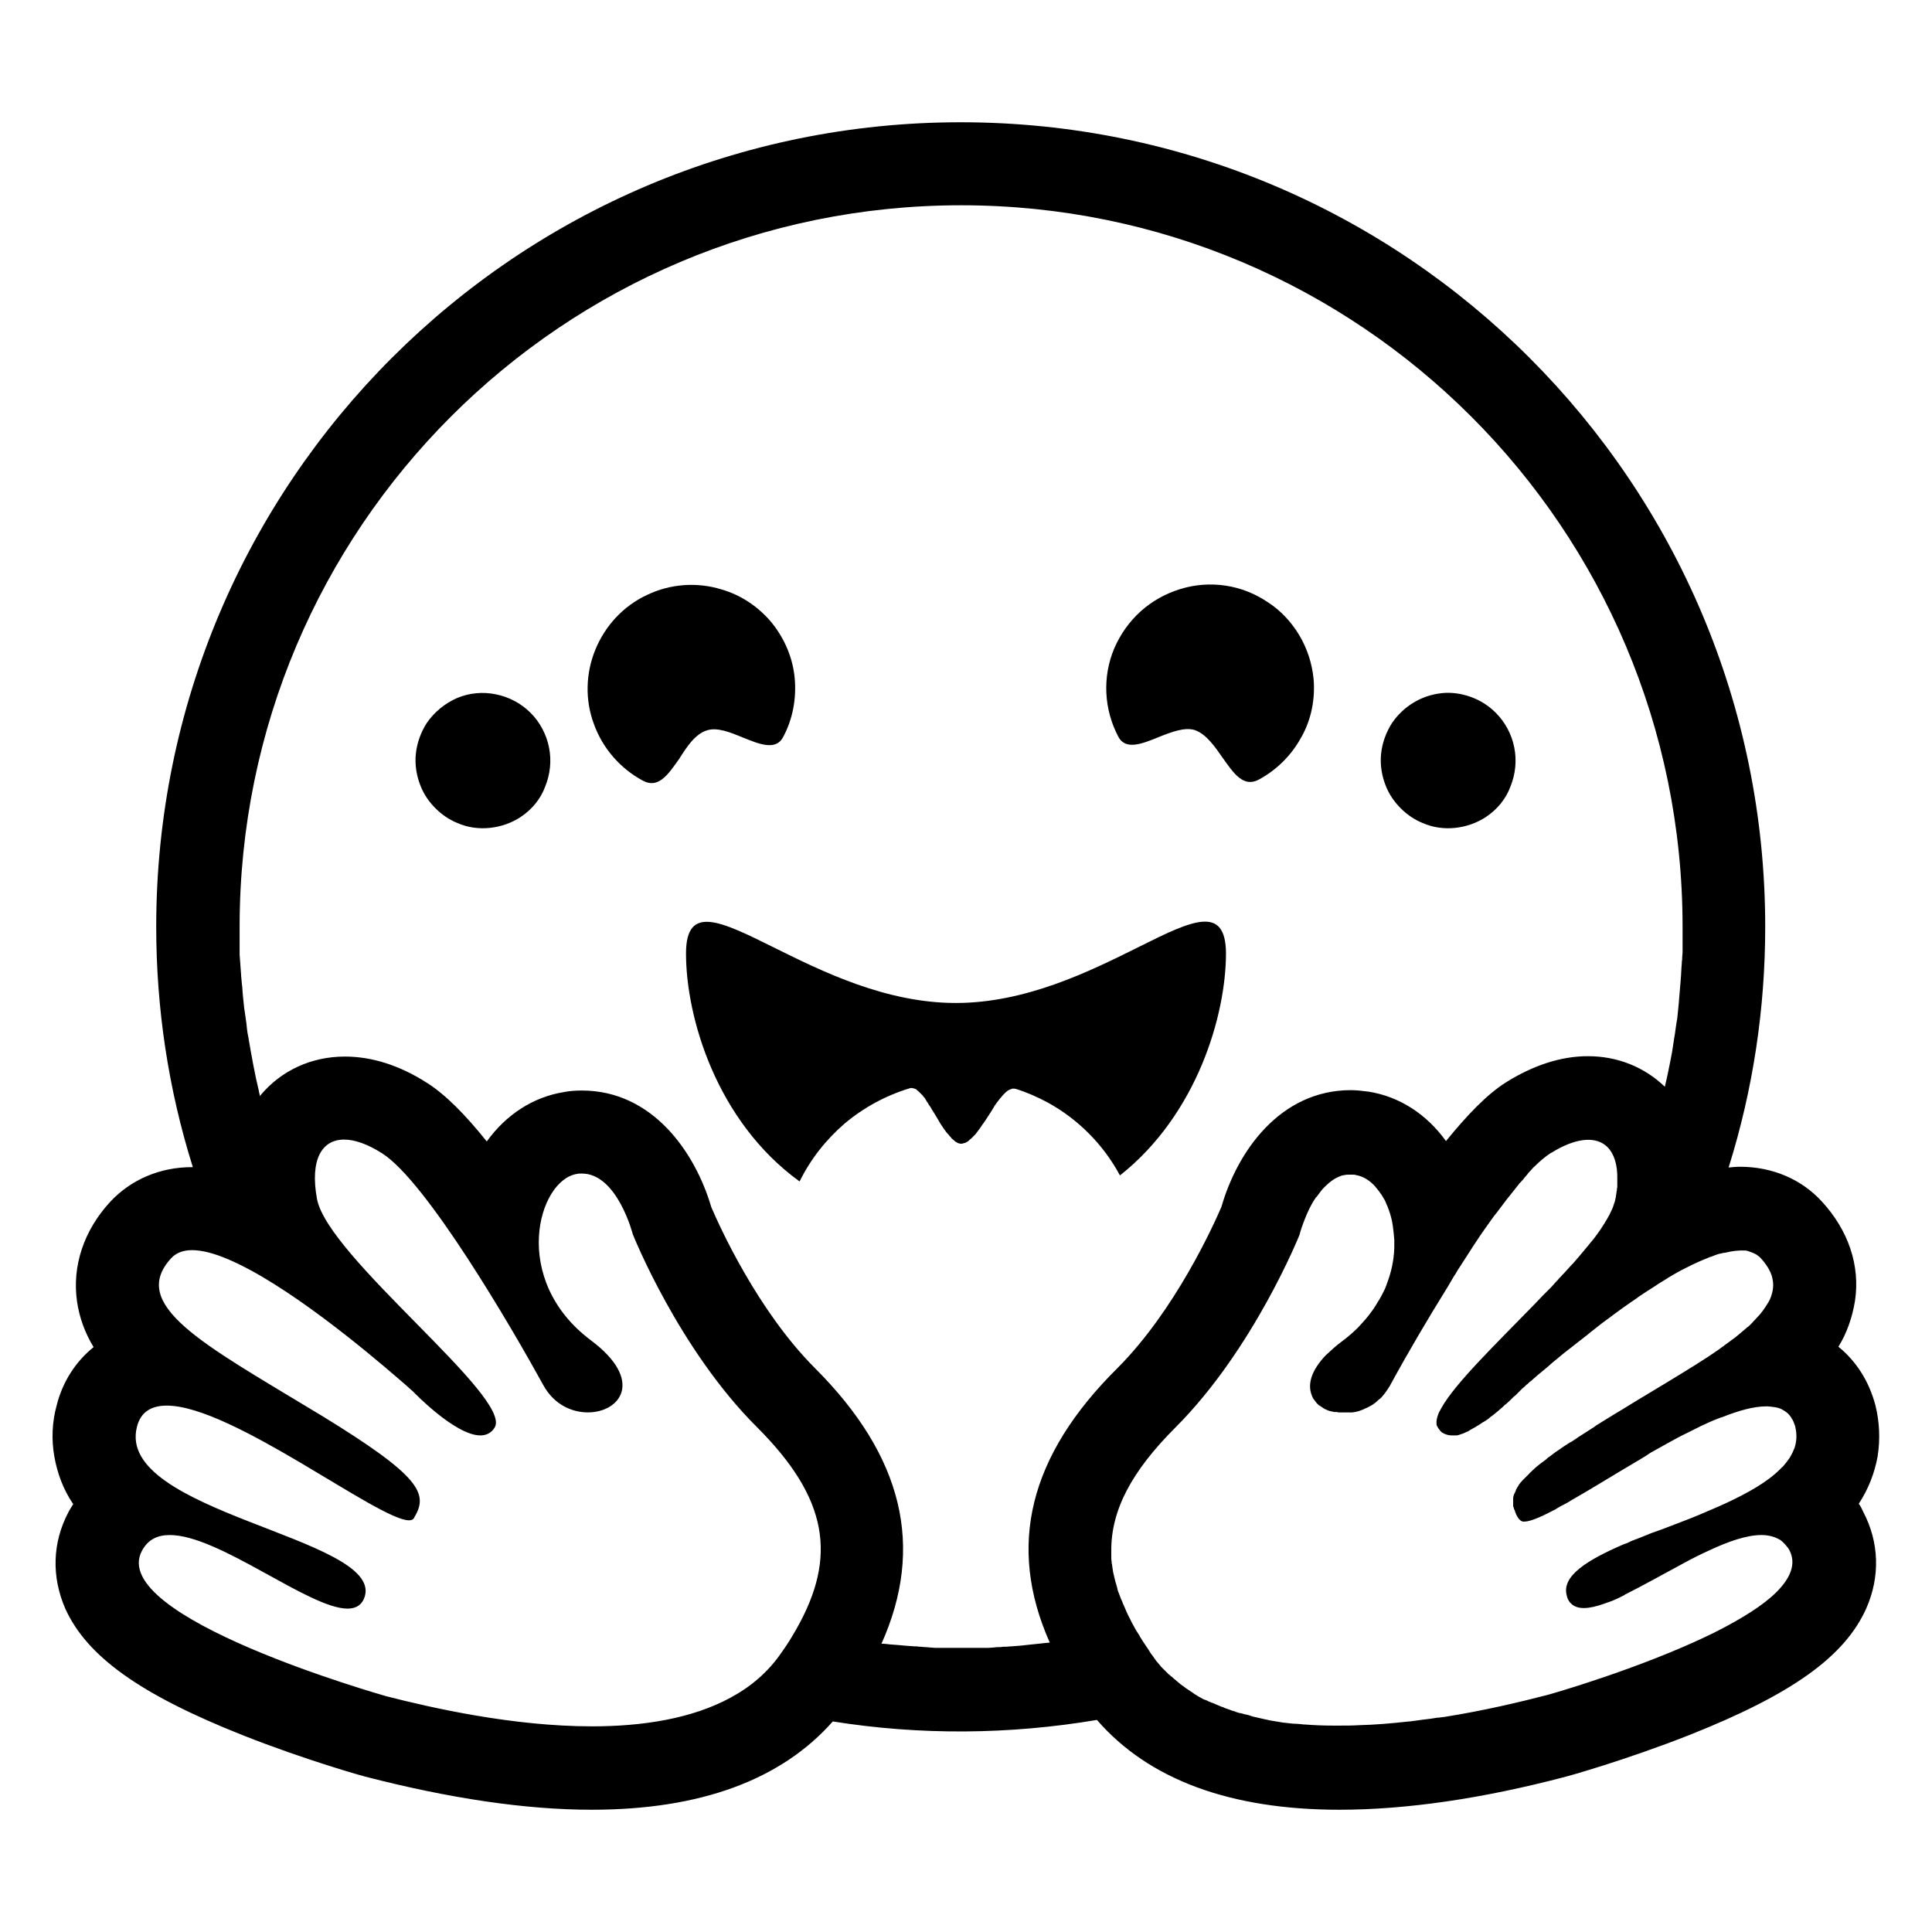 <?xml version="1.0" encoding="utf-8"?>
<!-- Generator: Adobe Illustrator 28.1.0, SVG Export Plug-In . SVG Version: 6.00 Build 0)  -->
<svg version="1.1" id="Layer_1" xmlns="http://www.w3.org/2000/svg" xmlns:xlink="http://www.w3.org/1999/xlink" x="0px" y="0px"
	 viewBox="0 0 512 512" style="enable-background:new 0 0 512 512;" xml:space="preserve">
<g>
	<path d="M492.6,398.5c2.5-3.8,4.2-8.1,5-12.6c0.7-4.5,0.5-9.1-0.6-13.5c-1.7-6.4-5.1-11.7-9.8-15.5c2.3-3.7,3.7-7.9,4.4-12.2
		c1.4-9.4-1.8-18.7-8.8-26.3c-5.4-5.9-13.1-9.2-21.7-9.2c-1,0-2,0.1-3,0.2c6.5-20.7,9.7-42.2,9.7-63.8
		c0-117.7-95.4-213.2-213.2-213.2c-117.7,0-213.2,95.4-213.2,213.2c0,21.6,3.2,43,9.7,63.7h-0.2c-8.5,0-16.2,3.3-21.7,9.2
		c-7,7.6-10.1,17-8.8,26.3c0.6,4.3,2.1,8.4,4.4,12.2c-4.7,3.8-8.2,9.1-9.8,15.5c-1.2,4.4-1.4,9-0.6,13.5c0.8,4.5,2.4,8.8,5,12.6
		c-0.4,0.7-0.9,1.4-1.3,2.2c-4.2,8-4.5,17-0.8,25.5C23,438.9,37,449,64.2,459.8c16.9,6.7,32.4,11,32.5,11
		c22.4,5.8,42.6,8.8,60.1,8.8c28.8,0,50.2-7.9,63.9-23.4c23.2,3.7,46.8,3.5,70-0.4c13.7,15.8,35.3,23.8,64.3,23.8
		c17.5,0,37.8-2.9,60.1-8.8c0.1,0,15.6-4.3,32.6-11c27.2-10.8,41.2-20.8,46.9-33.6c3.7-8.4,3.4-17.5-0.8-25.5
		C493.5,400,493.1,399.2,492.6,398.5z M211,431.8c-1.2,2.1-2.4,4.1-3.8,6c-3.5,5.2-8.2,9.2-13.6,12.1c-10.3,5.6-23.4,7.6-36.7,7.6
		c-21,0-42.5-4.9-54.6-8c-0.6-0.2-74-20.9-64.7-38.5c1.6-3,4.1-4.2,7.4-4.2c13.1,0,36.9,19.5,47.1,19.5c2.3,0,3.9-1,4.6-3.3
		c4.4-15.6-66.3-22.2-60.4-44.9c1-4,3.9-5.6,7.9-5.6c17.3,0,56.1,30.4,64.2,30.4c0.6,0,1.1-0.2,1.3-0.6c0-0.1,0.1-0.1,0.1-0.2
		c3.8-6.3,1.6-10.9-24.5-26.9l-2.5-1.5c-28.7-17.4-48.9-27.9-37.4-40.3c1.3-1.4,3.2-2.1,5.5-2.1c2.7,0,6,0.9,9.5,2.4
		c15.2,6.4,36.2,23.9,45,31.5c1.4,1.2,2.8,2.4,4.1,3.6c0,0,11.1,11.6,17.8,11.6c1.5,0,2.9-0.6,3.8-2.1c4.8-8-44.3-45.2-47.1-60.6
		c-1.9-10.4,1.3-15.7,7.2-15.7c2.8,0,6.2,1.2,10,3.6C113,313,135.7,352,144,367.1c2.8,5.1,7.5,7.2,11.8,7.2c8.5,0,15.1-8.4,0.8-19.1
		c-21.5-16.1-14-42.5-3.7-44.1c0.4-0.1,0.9-0.1,1.3-0.1c9.4,0,13.5,16.1,13.5,16.1s12.1,30.4,32.9,51.1
		C219.4,397,222,412.5,211,431.8z M278.2,435.3l-1.1,0.1l-1.8,0.2c-1,0.1-1.9,0.2-2.9,0.3l-0.9,0.1l-0.9,0.1l-1.2,0.1l-1.4,0.1
		l-1.4,0.1l-0.3,0c-0.4,0-0.7,0-1.1,0.1l-0.5,0c-0.4,0-0.8,0-1.3,0.1l-1.5,0.1l-1.3,0l-0.9,0h-0.5c-0.3,0-0.6,0-0.8,0h-0.4
		c-0.3,0-0.6,0-0.8,0l-1.1,0h-1.6c-1.2,0-2.5,0-3.7,0l-1,0c-0.3,0-0.6,0-0.9,0l-1.1,0l-1.3-0.1l-1.2-0.1l-0.3,0l-1.1-0.1
		c-0.3,0-0.6,0-0.9-0.1l-0.7,0c-0.9-0.1-1.8-0.1-2.7-0.2l-1-0.1c-0.4,0-0.8-0.1-1.2-0.1c-0.5,0-0.9-0.1-1.4-0.1
		c-0.8-0.1-1.6-0.2-2.4-0.2h0c11.5-25.7,5.7-49.7-17.6-73c-15.3-15.3-25.4-37.8-27.5-42.7c-4.3-14.6-15.6-30.9-34.3-30.9
		c-1.6,0-3.2,0.1-4.7,0.4c-8.2,1.3-15.4,6-20.5,13.1c-5.5-6.9-10.9-12.4-15.8-15.5c-7.3-4.7-14.7-7-21.8-7
		c-8.9,0-16.9,3.7-22.4,10.3l-0.1,0.2c-0.1-0.4-0.2-0.9-0.3-1.3l0-0.1c-1.1-4.5-1.9-9.1-2.7-13.7c0,0,0-0.1,0-0.1
		c-0.1-0.3-0.1-0.7-0.2-1c-0.2-1-0.3-2.1-0.4-3.1c-0.1-0.5-0.1-0.9-0.2-1.4l-0.2-1.4c-0.1-0.5-0.1-0.9-0.2-1.3l0-0.1
		c-0.2-1.8-0.4-3.6-0.5-5.5l-0.1-0.7l-0.1-1.2c0-0.3-0.1-0.7-0.1-1c0-0.1,0-0.2,0-0.2c-0.1-0.9-0.1-1.8-0.2-2.7c0-0.5-0.1-1-0.1-1.4
		l-0.1-1.3l0-0.4l0-1.2l0-1c0-0.4,0-0.8,0-1.2c0-0.4,0-0.8,0-1.2c0-0.4,0-0.8,0-1.2c0-0.4,0-0.8,0-1.2
		c0-105.6,85.6-191.2,191.2-191.2c105.6,0,191.2,85.6,191.2,191.2v2.5c0,0.4,0,0.8,0,1.2c0,0.3,0,0.7,0,1c0,0.3,0,0.6,0,0.9
		c0,0.4,0,0.8,0,1.2v0l-0.1,1.3c0,0.4,0,0.8-0.1,1.2l0,0.3l-0.1,1.3c-0.1,2.7-0.4,5.4-0.6,8v0c0,0.4-0.1,0.9-0.1,1.3l-0.1,1l-0.2,2
		l-0.1,1l-0.2,1.2c-0.1,0.4-0.1,0.9-0.2,1.3c-0.1,0.5-0.1,1-0.2,1.5l-0.2,1.2l-0.2,1.3c-0.1,0.4-0.1,0.9-0.2,1.3
		c-0.1,0.4-0.1,0.9-0.2,1.3c-0.2,0.9-0.3,1.7-0.5,2.6c-0.3,1.3-0.5,2.6-0.8,3.9l-0.3,1.3c-0.1,0.4-0.2,0.9-0.3,1.3
		c-5.4-5.2-12.5-8.1-20.4-8.1c-7.1,0-14.5,2.4-21.8,7c-4.9,3.1-10.2,8.6-15.8,15.5c-5.1-7.1-12.3-11.8-20.5-13.1
		c-1.6-0.2-3.2-0.4-4.7-0.4c-18.8,0-30.1,16.3-34.3,30.9c-2.1,4.9-12.3,27.5-27.6,42.8C272.7,385.8,266.8,409.7,278.2,435.3z
		 M475.5,383.9l-0.1,0.2c-0.2,0.5-0.4,1-0.7,1.5c-0.2,0.4-0.4,0.7-0.6,1c-0.4,0.6-0.9,1.2-1.4,1.8c-0.1,0.1-0.2,0.3-0.4,0.4
		c-0.2,0.2-0.4,0.4-0.6,0.6c-3.4,3.4-8.6,6.3-14.4,9c-0.7,0.3-1.3,0.6-2,0.9l-0.7,0.3c-0.5,0.2-0.9,0.4-1.4,0.6
		c-0.5,0.2-0.9,0.4-1.4,0.6l-1.4,0.6c-3.3,1.4-6.7,2.6-10,3.9l-1.4,0.5l-1.4,0.5c-0.9,0.4-1.8,0.7-2.7,1.1l-1.3,0.5l-1.3,0.5
		l-0.6,0.3c-0.4,0.2-0.9,0.4-1.3,0.5c-9.7,4.2-16.6,8.4-15.2,13.6c0,0.1,0.1,0.3,0.1,0.4c0.1,0.4,0.3,0.8,0.5,1.1
		c0.1,0.2,0.3,0.4,0.5,0.6c1.7,1.8,4.9,1.5,8.8,0.1c0.6-0.2,1.1-0.4,1.7-0.6l0.3-0.1c0.9-0.4,1.9-0.8,2.8-1.3
		c0.2-0.1,0.5-0.2,0.7-0.4c4.8-2.4,10.3-5.5,15.7-8.4c2.2-1.2,4.4-2.3,6.6-3.3c5.1-2.4,10-4.1,13.9-4.1c1.8,0,3.4,0.4,4.8,1.2
		l0.2,0.1c0.8,0.6,1.5,1.4,2.1,2.2c0.1,0.2,0.2,0.3,0.3,0.5c1.9,3.6,0.3,7.4-3.4,11.1c-3.6,3.6-9.2,7-15.6,10.3
		c-0.5,0.2-0.9,0.5-1.4,0.7c-19,9.3-43.9,16.4-44.2,16.4c-6.6,1.7-16.1,4-26.8,5.7l-1.6,0.2l-0.3,0c-1.2,0.2-2.4,0.4-3.6,0.5
		c-1.2,0.2-2.4,0.3-3.7,0.5l-0.2,0c-4.5,0.5-9,0.9-13.5,1H360c-1.6,0.1-3.3,0.1-4.9,0.1h-1.9c-2.5,0-5-0.1-7.5-0.3
		c-0.1,0-0.1,0-0.2,0c-0.9-0.1-1.8-0.2-2.7-0.2c-0.9-0.1-1.8-0.2-2.8-0.3c-0.6-0.1-1.2-0.2-1.8-0.3c-0.6-0.1-1.2-0.2-1.8-0.3
		l-0.8-0.2l-0.1,0c-0.9-0.2-1.7-0.4-2.6-0.6c-0.5-0.1-1-0.2-1.5-0.4l-0.3-0.1c-0.2-0.1-0.5-0.1-0.7-0.2l-0.1,0l-0.8-0.2
		c-0.3-0.1-0.6-0.2-0.8-0.2l-0.1,0l-0.7-0.2c-0.3-0.1-0.6-0.2-0.8-0.3l-0.7-0.2l-0.5-0.2c-0.5-0.2-1-0.3-1.4-0.5l-0.4-0.2l-0.4-0.1
		c-0.7-0.3-1.4-0.6-2.1-0.9l-0.5-0.2l-0.1,0c-0.2-0.1-0.3-0.2-0.5-0.2c-0.3-0.2-0.6-0.3-1-0.5l-0.1,0l-0.5-0.2
		c-0.8-0.4-1.6-0.9-2.4-1.4l-0.4-0.3c-0.2-0.1-0.4-0.3-0.6-0.4l-0.6-0.4l-0.6-0.4l-0.4-0.3c-0.4-0.3-0.8-0.6-1.1-0.8l-0.6-0.5
		c-0.2-0.2-0.5-0.4-0.7-0.6c-0.2-0.2-0.4-0.3-0.6-0.5l0,0c-0.2-0.2-0.4-0.4-0.6-0.5c-0.2-0.2-0.4-0.4-0.6-0.5l0,0
		c-0.2-0.2-0.4-0.4-0.6-0.6c-0.2-0.2-0.4-0.4-0.6-0.6c-0.2-0.2-0.4-0.4-0.6-0.6c-0.2-0.2-0.4-0.4-0.5-0.6l-0.1-0.1
		c-0.2-0.2-0.3-0.4-0.5-0.6c-0.4-0.4-0.7-0.9-1-1.3c-0.3-0.5-0.7-0.9-1-1.4l-0.3-0.5c-0.4-0.6-0.8-1.2-1.2-1.8
		c-0.3-0.4-0.6-0.9-0.9-1.4c-0.2-0.3-0.4-0.6-0.5-0.9l-0.1-0.1c-0.2-0.3-0.3-0.5-0.5-0.8c-0.1-0.1-0.2-0.3-0.3-0.5
		c-0.1-0.2-0.2-0.3-0.3-0.5l-0.1-0.2l-0.1-0.2c-0.2-0.3-0.3-0.6-0.5-0.9c-0.1-0.1-0.1-0.3-0.2-0.4l-0.2-0.4l-0.2-0.4
		c-0.6-1.1-1.1-2.3-1.6-3.5l-0.2-0.4c-0.1-0.3-0.2-0.6-0.3-0.8c-0.1-0.1-0.1-0.3-0.2-0.4c-0.3-0.7-0.5-1.4-0.8-2.1
		c-0.1-0.3-0.2-0.5-0.2-0.8c-0.2-0.6-0.3-1.2-0.5-1.7c-0.2-0.7-0.3-1.4-0.5-2.1c0-0.1-0.1-0.3-0.1-0.4c-0.1-0.7-0.2-1.4-0.3-2
		c0-0.1,0-0.3-0.1-0.4l0-0.4c-0.1-0.5-0.1-1.1-0.1-1.6c0-0.1,0-0.3,0-0.4c0-0.3,0-0.5,0-0.8c-0.1-10.8,5.3-21.1,17-32.8
		c20.8-20.8,32.9-51.1,32.9-51.1s0.3-1.3,1-3.1c0.1-0.3,0.2-0.5,0.3-0.8c0.4-1,0.8-2,1.3-3l0.1-0.2c0.4-0.8,0.9-1.7,1.4-2.4
		c0.1-0.2,0.2-0.4,0.4-0.5c0.4-0.5,0.8-1.1,1.2-1.6c0.2-0.3,0.5-0.6,0.7-0.8c0.1-0.1,0.2-0.2,0.3-0.3c1.2-1.2,2.6-2.3,4.1-2.8
		l0.2-0.1c0.1,0,0.3-0.1,0.4-0.1c0.2,0,0.3-0.1,0.5-0.1l0.1,0c0.3-0.1,0.7-0.1,1-0.1h0c0.2,0,0.4,0,0.5,0c0.2,0,0.4,0,0.7,0
		c0.2,0,0.5,0,0.7,0.1c1.9,0.3,3.7,1.4,5.2,3.1c0.6,0.7,1.1,1.4,1.6,2.1c0.3,0.5,0.6,1,0.9,1.5c0.1,0.2,0.2,0.4,0.3,0.7
		c0.3,0.6,0.5,1.2,0.7,1.7c0.5,1.4,0.9,2.8,1.1,4.3c0.2,1.3,0.3,2.6,0.4,3.8c0,0.7,0,1.4,0,2.1c-0.1,3.3-0.8,6.5-2,9.6
		c-0.1,0.3-0.2,0.6-0.3,0.8c-0.2,0.6-0.5,1.1-0.8,1.7c-0.2,0.4-0.4,0.8-0.7,1.3c-0.2,0.3-0.3,0.6-0.5,0.8c-0.4,0.7-0.8,1.4-1.3,2.1
		l-0.3,0.4c-1.1,1.6-2.4,3-3.7,4.4c-1.3,1.3-2.8,2.6-4.3,3.7c-1.5,1.1-2.9,2.4-4.3,3.7c-3.8,4-4.7,7.5-3.8,10.2
		c0.1,0.4,0.3,0.8,0.5,1.2c0.3,0.4,0.6,0.8,0.9,1.2l0.1,0.1l0.1,0.1c0.1,0.1,0.3,0.3,0.4,0.4l0.2,0.1c0.4,0.3,0.8,0.5,1.2,0.8
		c0.1,0.1,0.2,0.1,0.4,0.2c0.4,0.2,0.9,0.4,1.4,0.5c0.1,0,0.3,0.1,0.4,0.1l0.2,0l0.2,0.1l0.2,0l0.2,0l0.2,0l0.2,0
		c0.1,0,0.3,0.1,0.4,0.1l0.1,0l0.3,0l0.2,0l0.3,0h0.2l0.3,0h0.9l0.2,0l0.3,0l0.4,0l0.3,0c0.1,0,0.2,0,0.2,0c1-0.1,2-0.4,2.9-0.8
		l0.4-0.2c0.2-0.1,0.5-0.2,0.7-0.3c0.4-0.2,0.9-0.5,1.3-0.7c0.6-0.4,1.1-0.8,1.6-1.3c0.1-0.1,0.2-0.2,0.4-0.3
		c0.1-0.1,0.1-0.1,0.2-0.2c0.1-0.1,0.2-0.2,0.3-0.3c0.8-0.9,1.5-1.9,2.1-2.9c4.9-9,10.1-17.8,15.5-26.5l0.7-1.2l0.7-1.2
		c0.4-0.6,0.8-1.2,1.1-1.8l0.4-0.6c1.3-2,2.5-3.9,3.8-5.9l0.8-1.2c1.5-2.3,3.1-4.5,4.6-6.6l0.8-1c1.7-2.3,3.4-4.5,5.2-6.7l0.7-0.9
		c0.1-0.1,0.2-0.3,0.4-0.4c0.2-0.3,0.5-0.5,0.7-0.8c0.1-0.1,0.2-0.3,0.3-0.4l0.7-0.8l0.3-0.4c0.3-0.4,0.7-0.7,1-1.1
		c0.2-0.2,0.4-0.5,0.7-0.7c1.3-1.3,2.7-2.5,4.2-3.5l0.4-0.2c0.3-0.2,0.7-0.4,1-0.6c6-3.4,10.9-3.6,13.7-0.8c1.7,1.7,2.7,4.6,2.6,8.5
		c0,0.2,0,0.4,0,0.5v0.2c0,0.2,0,0.4,0,0.5c0,0.2,0,0.5,0,0.7c0,0.2,0,0.4-0.1,0.6c0,0.1,0,0.1,0,0.2c0,0.2,0,0.4-0.1,0.5
		c0,0.1,0,0.1,0,0.2c0,0.2-0.1,0.5-0.1,0.7c0,0.2-0.1,0.4-0.1,0.7l-0.1,0.4c-0.1,0.4-0.1,0.7-0.3,1.1c-0.2,0.7-0.4,1.3-0.7,1.9
		c-0.4,0.9-0.8,1.7-1.3,2.5c-0.3,0.4-0.5,0.9-0.8,1.3c-0.3,0.5-0.6,0.9-0.9,1.4c-0.8,1.1-1.6,2.3-2.5,3.3l-0.4,0.5
		c-1.4,1.7-2.9,3.5-4.3,5.1l-0.5,0.5c-0.6,0.7-1.3,1.4-1.9,2.1l-0.5,0.5c-0.3,0.4-0.7,0.7-1,1.1c-0.3,0.4-0.7,0.7-1,1.1l-1,1.1
		l-1.1,1.1l-1.1,1.1c-0.7,0.7-1.4,1.5-2.1,2.2c-10.2,10.5-21,20.9-24.7,27.5c-0.2,0.4-0.5,0.9-0.7,1.3c-0.5,1.2-0.7,2.2-0.6,3
		c0,0.3,0.1,0.5,0.3,0.8c0.2,0.4,0.5,0.7,0.7,1c0.1,0.1,0.3,0.3,0.4,0.4c0.8,0.5,1.7,0.8,2.6,0.8h0.3l0.3,0l0.3,0l0.2,0
		c0,0,0.1,0,0.1,0l0.2,0l0.1,0l0.2-0.1l0.1,0c0.1,0,0.2,0,0.3-0.1c0.1,0,0.2-0.1,0.3-0.1c0.4-0.1,0.9-0.3,1.3-0.5
		c0.2-0.1,0.4-0.2,0.7-0.3c0.1-0.1,0.2-0.1,0.3-0.2l0.3-0.2c0.8-0.4,1.6-0.9,2.4-1.4l0.3-0.2c0.1-0.1,0.2-0.1,0.3-0.2l0.3-0.2
		l0.2-0.1l0.5-0.3c0.5-0.3,0.9-0.6,1.3-1l0,0l0.7-0.5c0.9-0.7,1.8-1.5,2.6-2.2l0.5-0.5l0,0l0.3-0.2c0.7-0.6,1.2-1.1,1.7-1.6l0.2-0.2
		c0.2-0.2,0.3-0.3,0.5-0.4l0.3-0.3l0.1-0.1l0,0l0.3-0.3l0.2-0.2l0,0l0.1-0.1l0.1-0.1l0,0l0.1-0.1l0.5-0.5l0.3-0.3
		c0.2-0.1,0.3-0.3,0.5-0.4l0.3-0.3c0.1-0.1,0.1-0.1,0.2-0.2l0.4-0.3l0.5-0.5l0.3-0.2c1.1-1,2.4-2.1,4-3.4l0.6-0.5l1-0.9l1.1-0.9
		c1.4-1.2,2.9-2.4,4.5-3.6l1-0.8c0.9-0.7,1.8-1.4,2.7-2.1c0.4-0.3,0.7-0.6,1.1-0.9c0.9-0.7,1.9-1.5,2.8-2.2c2.2-1.6,4.4-3.3,6.7-4.9
		l1-0.7c0.7-0.5,1.4-0.9,2-1.4l0.6-0.4c1.2-0.8,2.4-1.6,3.7-2.4l0.6-0.4l0.6-0.4c0.6-0.4,1.2-0.7,1.8-1.1l0.6-0.4l1.2-0.7l1.2-0.7
		l0.2-0.1l0.9-0.5c0.4-0.2,0.8-0.4,1.2-0.6l0.6-0.3l0.6-0.3c0.2-0.1,0.4-0.2,0.6-0.3c1.3-0.6,2.6-1.2,3.9-1.7
		c0.4-0.2,0.7-0.3,1.1-0.4l1-0.4c0.3-0.1,0.6-0.2,0.9-0.3l0.1,0c0.2-0.1,0.3-0.1,0.5-0.1l0,0c0.3-0.1,0.6-0.2,1-0.2h0
		c0.9-0.2,1.8-0.4,2.7-0.5c0.4,0,0.8-0.1,1.3-0.1h0.2c0.3,0,0.6,0,0.8,0c0.1,0,0.2,0,0.4,0h0.1c0.1,0,0.2,0,0.4,0.1
		c0.1,0,0.2,0,0.4,0.1h0c0.1,0,0.2,0.1,0.3,0.1c0.6,0.2,1.3,0.5,1.8,0.8c0.3,0.2,0.5,0.4,0.8,0.6l0.1,0.1c0,0,0.1,0.1,0.1,0.1
		l0.1,0.1c1,1.1,1.9,2.3,2.5,3.6l0.1,0.2c0.2,0.5,0.4,1,0.5,1.6c0.4,1.6,0.2,3.3-0.4,4.9c-0.2,0.6-0.5,1.2-0.9,1.8
		c-0.8,1.3-1.7,2.6-2.8,3.7l-0.2,0.2c-0.3,0.4-0.7,0.7-1,1.1c-0.2,0.2-0.3,0.3-0.5,0.5l-0.5,0.5l-0.3,0.2c-0.7,0.6-1.3,1.1-2,1.7
		c-0.4,0.3-0.8,0.7-1.2,1c-1.5,1.1-3,2.2-4.5,3.3c-0.9,0.6-1.9,1.3-2.8,1.9c-2.3,1.5-4.7,3-7,4.4c-5,3.1-10.5,6.3-16.3,9.9l-1.5,0.9
		c-1.7,1-3.2,2-4.7,2.9l-0.7,0.5l-1.4,0.9c-0.9,0.6-1.9,1.2-2.8,1.8l-0.7,0.5c-0.4,0.2-0.7,0.5-1.1,0.7l-0.4,0.2l-1.1,0.7l-0.6,0.4
		l-0.7,0.5l-0.6,0.4c-1.1,0.7-2,1.5-2.9,2.1l-0.3,0.3c-0.5,0.4-1.1,0.8-1.6,1.2c-0.8,0.6-1.5,1.2-2.1,1.8l-0.3,0.3
		c-0.2,0.2-0.4,0.3-0.5,0.5c-0.1,0.1-0.2,0.2-0.3,0.3l-0.2,0.2c-0.4,0.4-0.7,0.7-1.1,1.1l-0.2,0.2c-0.4,0.4-0.7,0.8-1,1.2l-0.1,0.2
		c-0.2,0.3-0.4,0.7-0.6,1c0,0.1-0.1,0.2-0.1,0.3l-0.1,0.3l-0.1,0.2l-0.1,0.1l0,0.1l-0.1,0.2c-0.2,0.4-0.3,0.9-0.3,1.3l0,0.2l0,0.1
		v0.8c0,0.1,0,0.1,0,0.2l0,0.1c0,0.1,0,0.1,0,0.2c0,0.1,0,0.2,0,0.3v0c0,0.1,0,0.2,0.1,0.3s0,0.2,0.1,0.3c0,0.2,0.1,0.4,0.2,0.5
		c0,0.1,0.1,0.2,0.1,0.3c0,0,0,0,0,0.1l0.1,0.2l0.1,0.3c0.1,0.3,0.3,0.6,0.4,0.8l0.2,0.3l0.2,0.3c0,0,0.1,0.1,0.1,0.1l0.1,0.1
		l0.1,0.1l0.1,0.1c0.1,0.1,0.2,0.1,0.3,0.2c0.1,0,0.1,0,0.2,0.1c1.5,0.3,4.4-0.9,8.4-3c0.2-0.1,0.5-0.2,0.7-0.4l1.2-0.7l0.6-0.3
		c0.4-0.2,0.9-0.5,1.3-0.7l0.8-0.5c5.3-3,11.5-6.9,18-10.7c0.6-0.4,1.2-0.7,1.8-1.1l1.2-0.8c1.4-0.8,2.9-1.6,4.3-2.4
		c1.8-1,3.6-2,5.5-2.9l1.2-0.6c0.8-0.4,1.6-0.8,2.4-1.2c1.5-0.7,3-1.4,4.6-2l0.8-0.3l0.1,0c4.5-1.8,8.5-2.9,11.8-2.9
		c0.7,0,1.4,0.1,2.1,0.2h0c0.2,0,0.4,0.1,0.6,0.1h0c0.5,0.1,1.1,0.3,1.6,0.6c0.7,0.4,1.3,0.8,1.8,1.4c0.2,0.3,0.5,0.6,0.6,0.9
		c0.4,0.5,0.6,1.1,0.8,1.7c0.1,0.2,0.2,0.5,0.2,0.7C476.2,380,476.2,382,475.5,383.9z"/>
	<g>
		<path d="M187.2,193.6c2.8-1,6.4,0.5,9.8,1.9c4.4,1.8,8.6,3.4,10.5-0.1c2.6-4.8,3.6-10.3,3.1-15.7c-0.5-5.4-2.7-10.5-6.1-14.7
			c-3.5-4.2-8.1-7.3-13.3-8.8c-6.5-2-13.6-1.5-19.8,1.5c-6.2,2.9-11,8.1-13.6,14.4c-2.6,6.3-2.8,13.4-0.4,19.8c2.3,6.4,7,11.8,13,15
			c4.1,2.2,6.7-1.7,9.6-5.8C182,197.9,184.2,194.6,187.2,193.6z"/>
		<path d="M302.3,250.7l-0.8,0.4c-12.7,6.3-29.6,14.7-48.2,14.7c-18.6,0-35.5-8.4-48.2-14.7c-14.3-7.1-23.3-11.5-23.3,1.6
			c0,16.8,8,44.4,30.1,60.4c0,0,0,0,0,0c0,0,0,0,0,0c2.9-5.9,7-11.1,12-15.4c5-4.2,10.9-7.4,17.2-9.3c0.3-0.1,0.6-0.1,0.8,0
			c0,0,0,0,0.1,0c0.3,0.1,0.5,0.1,0.8,0.3c0.1,0,0.1,0.1,0.2,0.2c0.2,0.1,0.4,0.3,0.6,0.5c0.1,0.1,0.2,0.2,0.3,0.3
			c0.2,0.2,0.4,0.4,0.6,0.6c0.1,0.1,0.2,0.3,0.3,0.4c0.2,0.2,0.4,0.4,0.5,0.7c0.1,0.1,0.2,0.3,0.3,0.5c0.2,0.3,0.4,0.5,0.5,0.8
			c0.1,0.1,0.2,0.3,0.3,0.4c0.2,0.3,0.4,0.6,0.6,1c0,0,0,0,0,0c0.8,1.2,1.5,2.5,2.3,3.8c0.1,0.1,0.1,0.2,0.2,0.3
			c0.2,0.3,0.4,0.6,0.6,0.9c0.1,0.1,0.2,0.3,0.3,0.4c0.2,0.3,0.4,0.6,0.6,0.8c0.1,0.1,0.2,0.2,0.3,0.3c0.2,0.3,0.4,0.5,0.6,0.7
			c0.1,0.1,0.2,0.2,0.2,0.3c0.2,0.2,0.5,0.4,0.7,0.6c0.1,0,0.1,0.1,0.2,0.2c0.3,0.2,0.6,0.4,0.8,0.5c0,0,0,0,0,0
			c0.3,0.1,0.6,0.2,0.9,0.2c0.3,0,0.6-0.1,0.9-0.2c0,0,0,0,0.1,0c0.3-0.1,0.6-0.3,0.9-0.5c0.1,0,0.1-0.1,0.2-0.2
			c0.2-0.2,0.5-0.4,0.7-0.6c0.1-0.1,0.2-0.2,0.3-0.3c0.2-0.2,0.4-0.4,0.7-0.7c0.1-0.1,0.2-0.3,0.3-0.4c0.2-0.3,0.4-0.5,0.6-0.8
			c0.1-0.1,0.2-0.3,0.3-0.4c0.2-0.3,0.4-0.6,0.6-0.9c0.1-0.1,0.2-0.3,0.3-0.4c0.8-1.1,1.5-2.3,2.3-3.5c0-0.1,0.1-0.1,0.1-0.2
			c0.2-0.3,0.4-0.6,0.6-1c0.1-0.1,0.2-0.3,0.3-0.4c0.2-0.3,0.4-0.6,0.6-0.8c0.1-0.1,0.2-0.3,0.3-0.4c0.2-0.3,0.4-0.5,0.6-0.7
			c0.1-0.1,0.2-0.3,0.3-0.4c0.2-0.2,0.4-0.4,0.6-0.6c0.1-0.1,0.2-0.2,0.3-0.3c0.2-0.2,0.4-0.3,0.7-0.5c0.1,0,0.1-0.1,0.2-0.1
			c0.3-0.1,0.5-0.2,0.8-0.3c0,0,0.1,0,0.1,0c0.3,0,0.6,0,0.9,0.1c2.9,0.9,5.8,2.2,8.4,3.6c8,4.4,14.7,11.1,19.1,19.3
			c20.5-16.2,28.1-42.6,28.1-58.9C324.8,239.8,316.1,243.8,302.3,250.7z"/>
		<path d="M348.1,179.8c-0.4-4-1.7-8-3.8-11.5c-2.1-3.5-4.9-6.5-8.3-8.7c-3.4-2.3-7.2-3.8-11.2-4.4c-4-0.6-8.1-0.3-12,0.9
			c-3.9,1.2-7.5,3.2-10.5,5.9c-3,2.7-5.4,6.1-7,9.8c-1.6,3.8-2.3,7.8-2.1,11.9c0.2,4.1,1.3,8,3.2,11.6c1.9,3.5,6.1,1.9,10.5,0.1
			c3.5-1.4,7.1-2.8,9.8-1.9c3,1.1,5.2,4.3,7.3,7.3c2.9,4.1,5.5,8,9.6,5.8c4.8-2.6,8.7-6.5,11.3-11.3
			C347.5,190.7,348.6,185.2,348.1,179.8z"/>
	</g>
	<path d="M138,216.5c-2.4,1.6-5.3,2.6-8.2,2.9c-2.9,0.3-5.9-0.1-8.6-1.3c-2.2-0.9-4.1-2.2-5.8-3.9c-1.7-1.7-3-3.6-3.9-5.8
		c-1.1-2.7-1.6-5.7-1.3-8.6c0.3-2.9,1.3-5.7,2.9-8.2c2-2.9,4.8-5.2,8-6.6c3.3-1.4,6.9-1.7,10.3-1c3.5,0.7,6.7,2.4,9.2,4.9
		c2.5,2.5,4.2,5.7,4.9,9.2c0.7,3.5,0.3,7.1-1,10.3C143.3,211.7,141,214.5,138,216.5z M393.8,216.5c-2.4,1.6-5.3,2.6-8.2,2.9
		c-2.9,0.3-5.9-0.1-8.6-1.3c-2.2-0.9-4.1-2.2-5.8-3.9c-1.7-1.7-3-3.6-3.9-5.8c-1.1-2.7-1.6-5.7-1.3-8.6c0.3-2.9,1.3-5.7,2.9-8.2
		c1.5-2.2,3.4-4,5.7-5.4c2.3-1.4,4.8-2.2,7.4-2.5c2.6-0.3,5.3,0.1,7.8,1c2.5,0.9,4.7,2.3,6.6,4.2c2.5,2.5,4.2,5.7,4.9,9.2
		c0.7,3.5,0.3,7.1-1,10.3C399.1,211.7,396.8,214.5,393.8,216.5z"/>
</g>
</svg>
